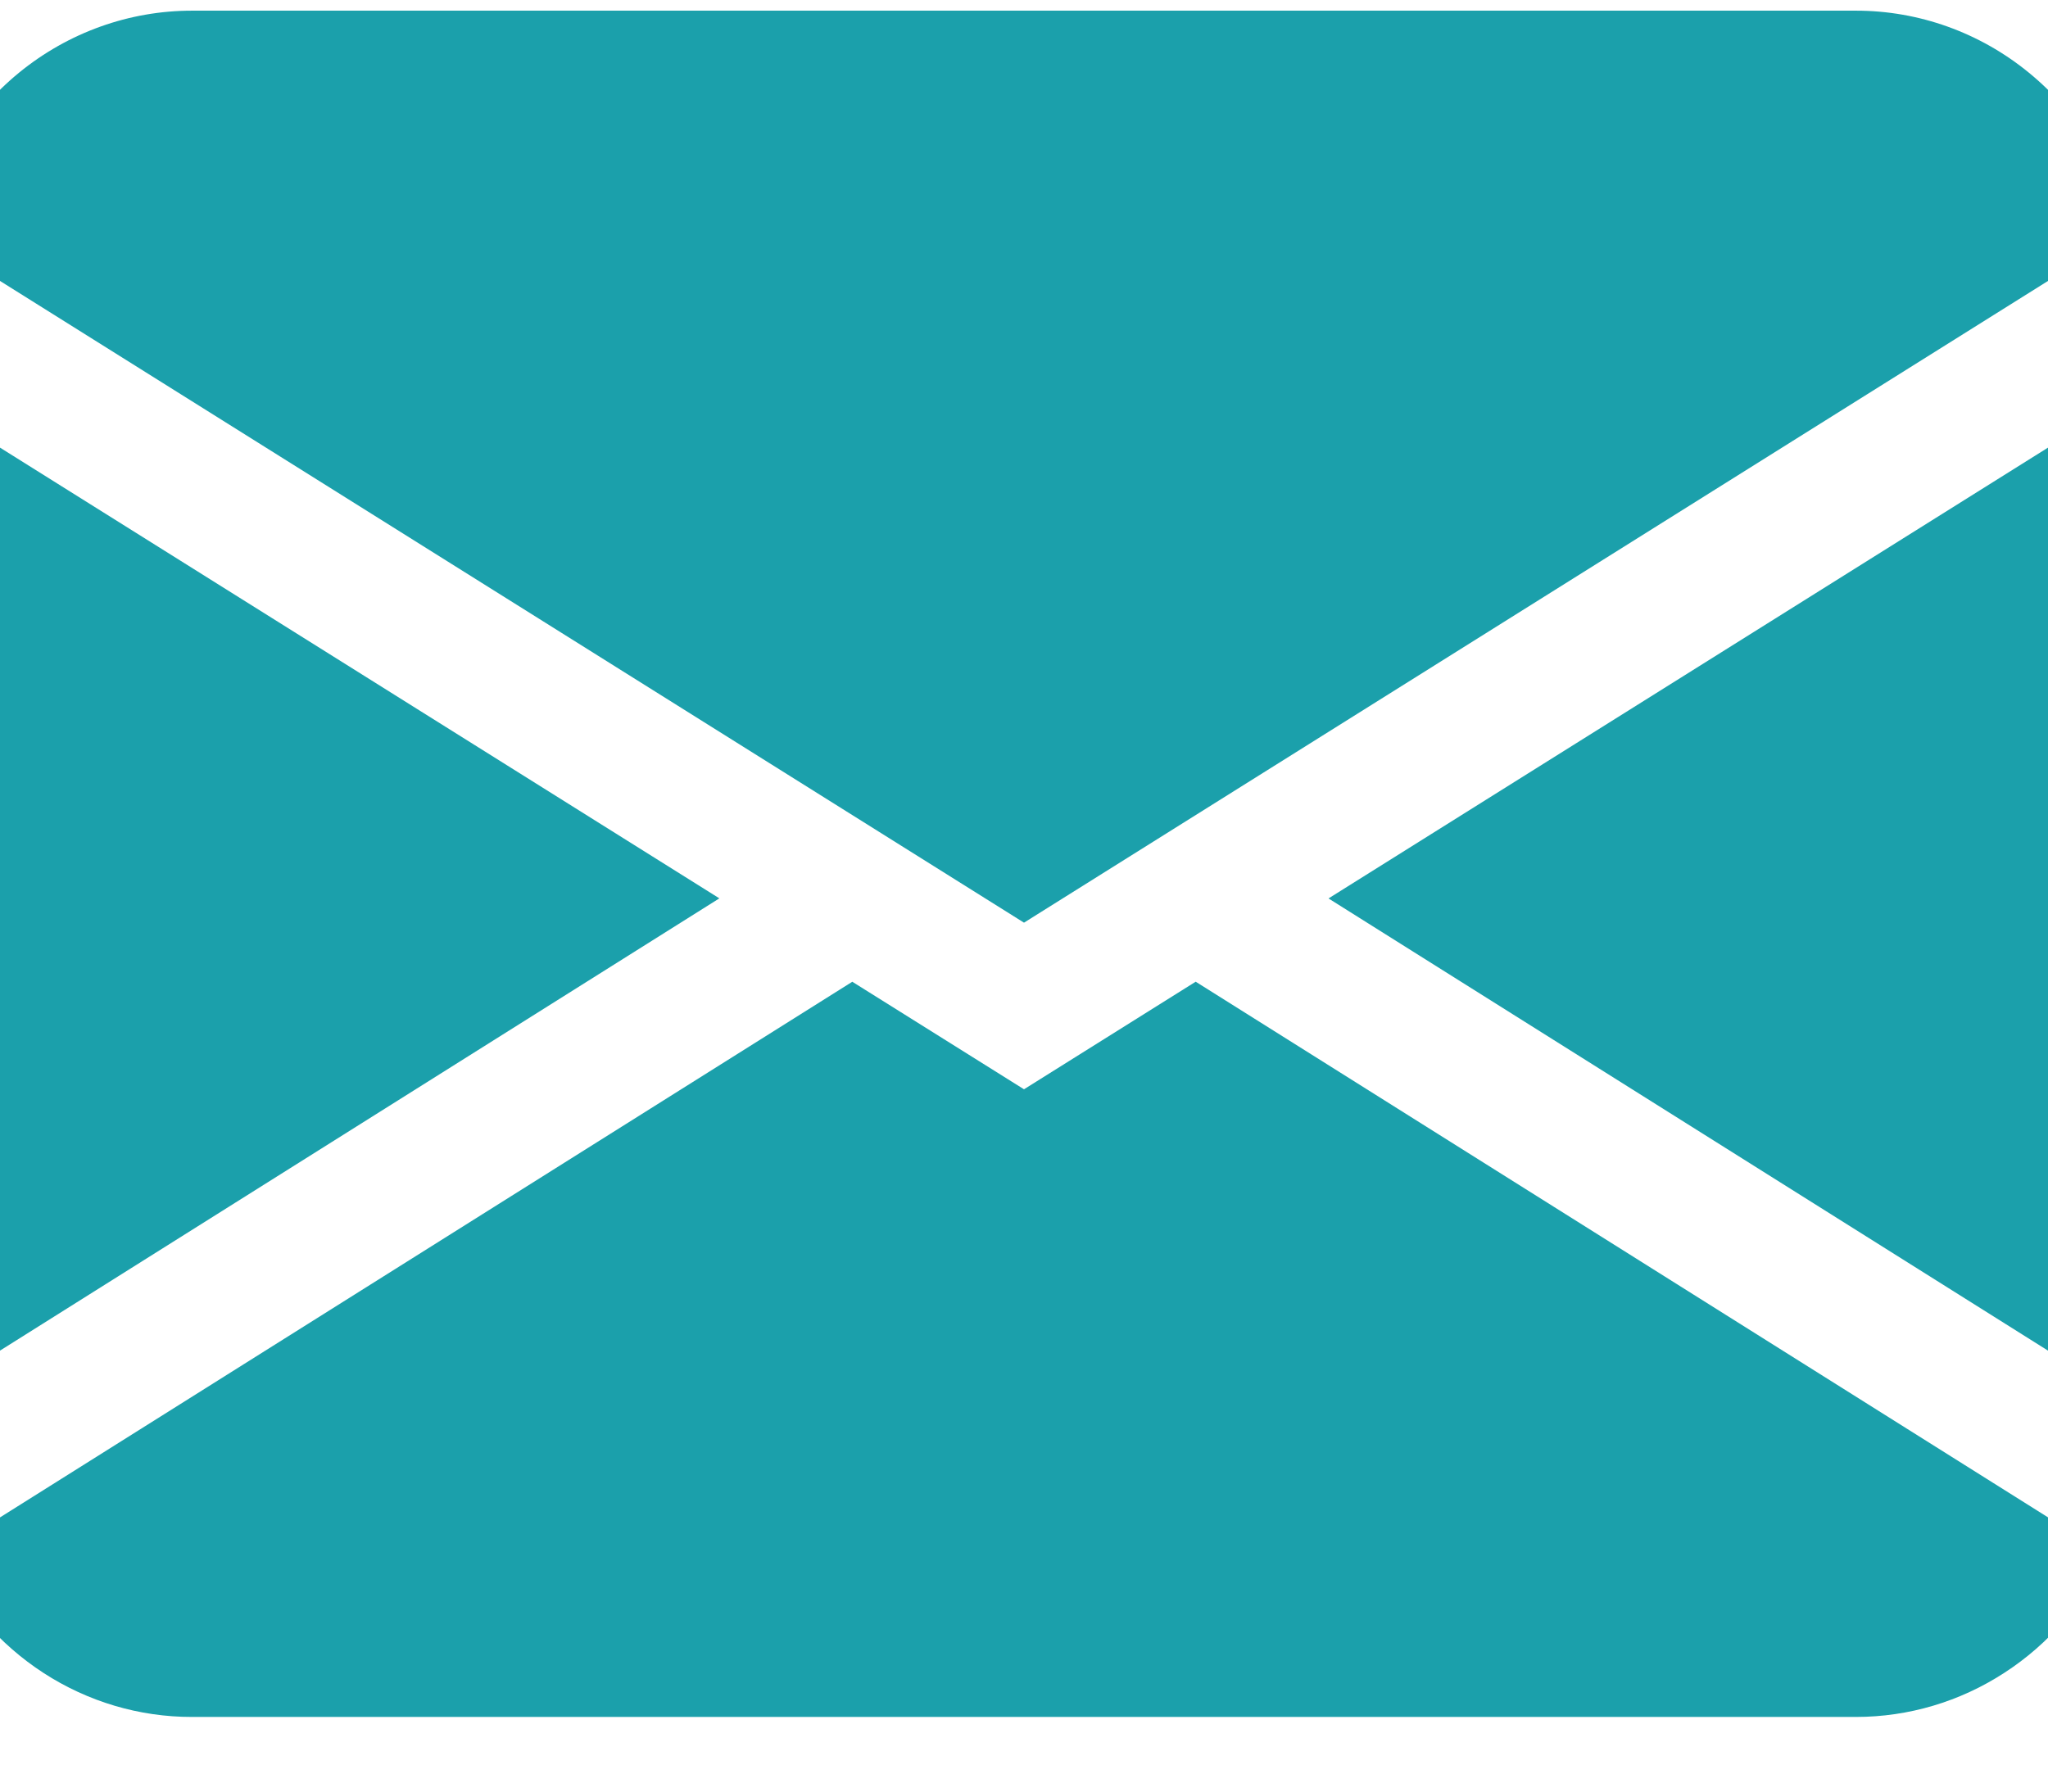 <svg width="24" height="21" viewBox="0 0 24 21" fill="none" xmlns="http://www.w3.org/2000/svg">
<path fill-rule="evenodd" clip-rule="evenodd" d="M-0.919 2.717C-0.755 1.98 -0.352 1.323 0.223 0.852C0.799 0.381 1.514 0.125 2.25 0.125H21.75C22.486 0.125 23.201 0.381 23.776 0.852C24.352 1.323 24.755 1.98 24.919 2.717L12 10.815L-0.919 2.717ZM-1 4.62V16.46L8.43 10.53L-1 4.62ZM9.987 11.508L-0.69 18.22C-0.426 18.791 -0.01 19.272 0.511 19.61C1.031 19.947 1.634 20.126 2.25 20.125H21.75C22.366 20.125 22.968 19.946 23.488 19.608C24.009 19.271 24.425 18.789 24.688 18.218L14.012 11.507L12 12.768L9.987 11.507V11.508ZM15.57 10.532L25 16.46V4.62L15.57 10.53V10.532Z" fill="#1BA0AB"/>
</svg>
